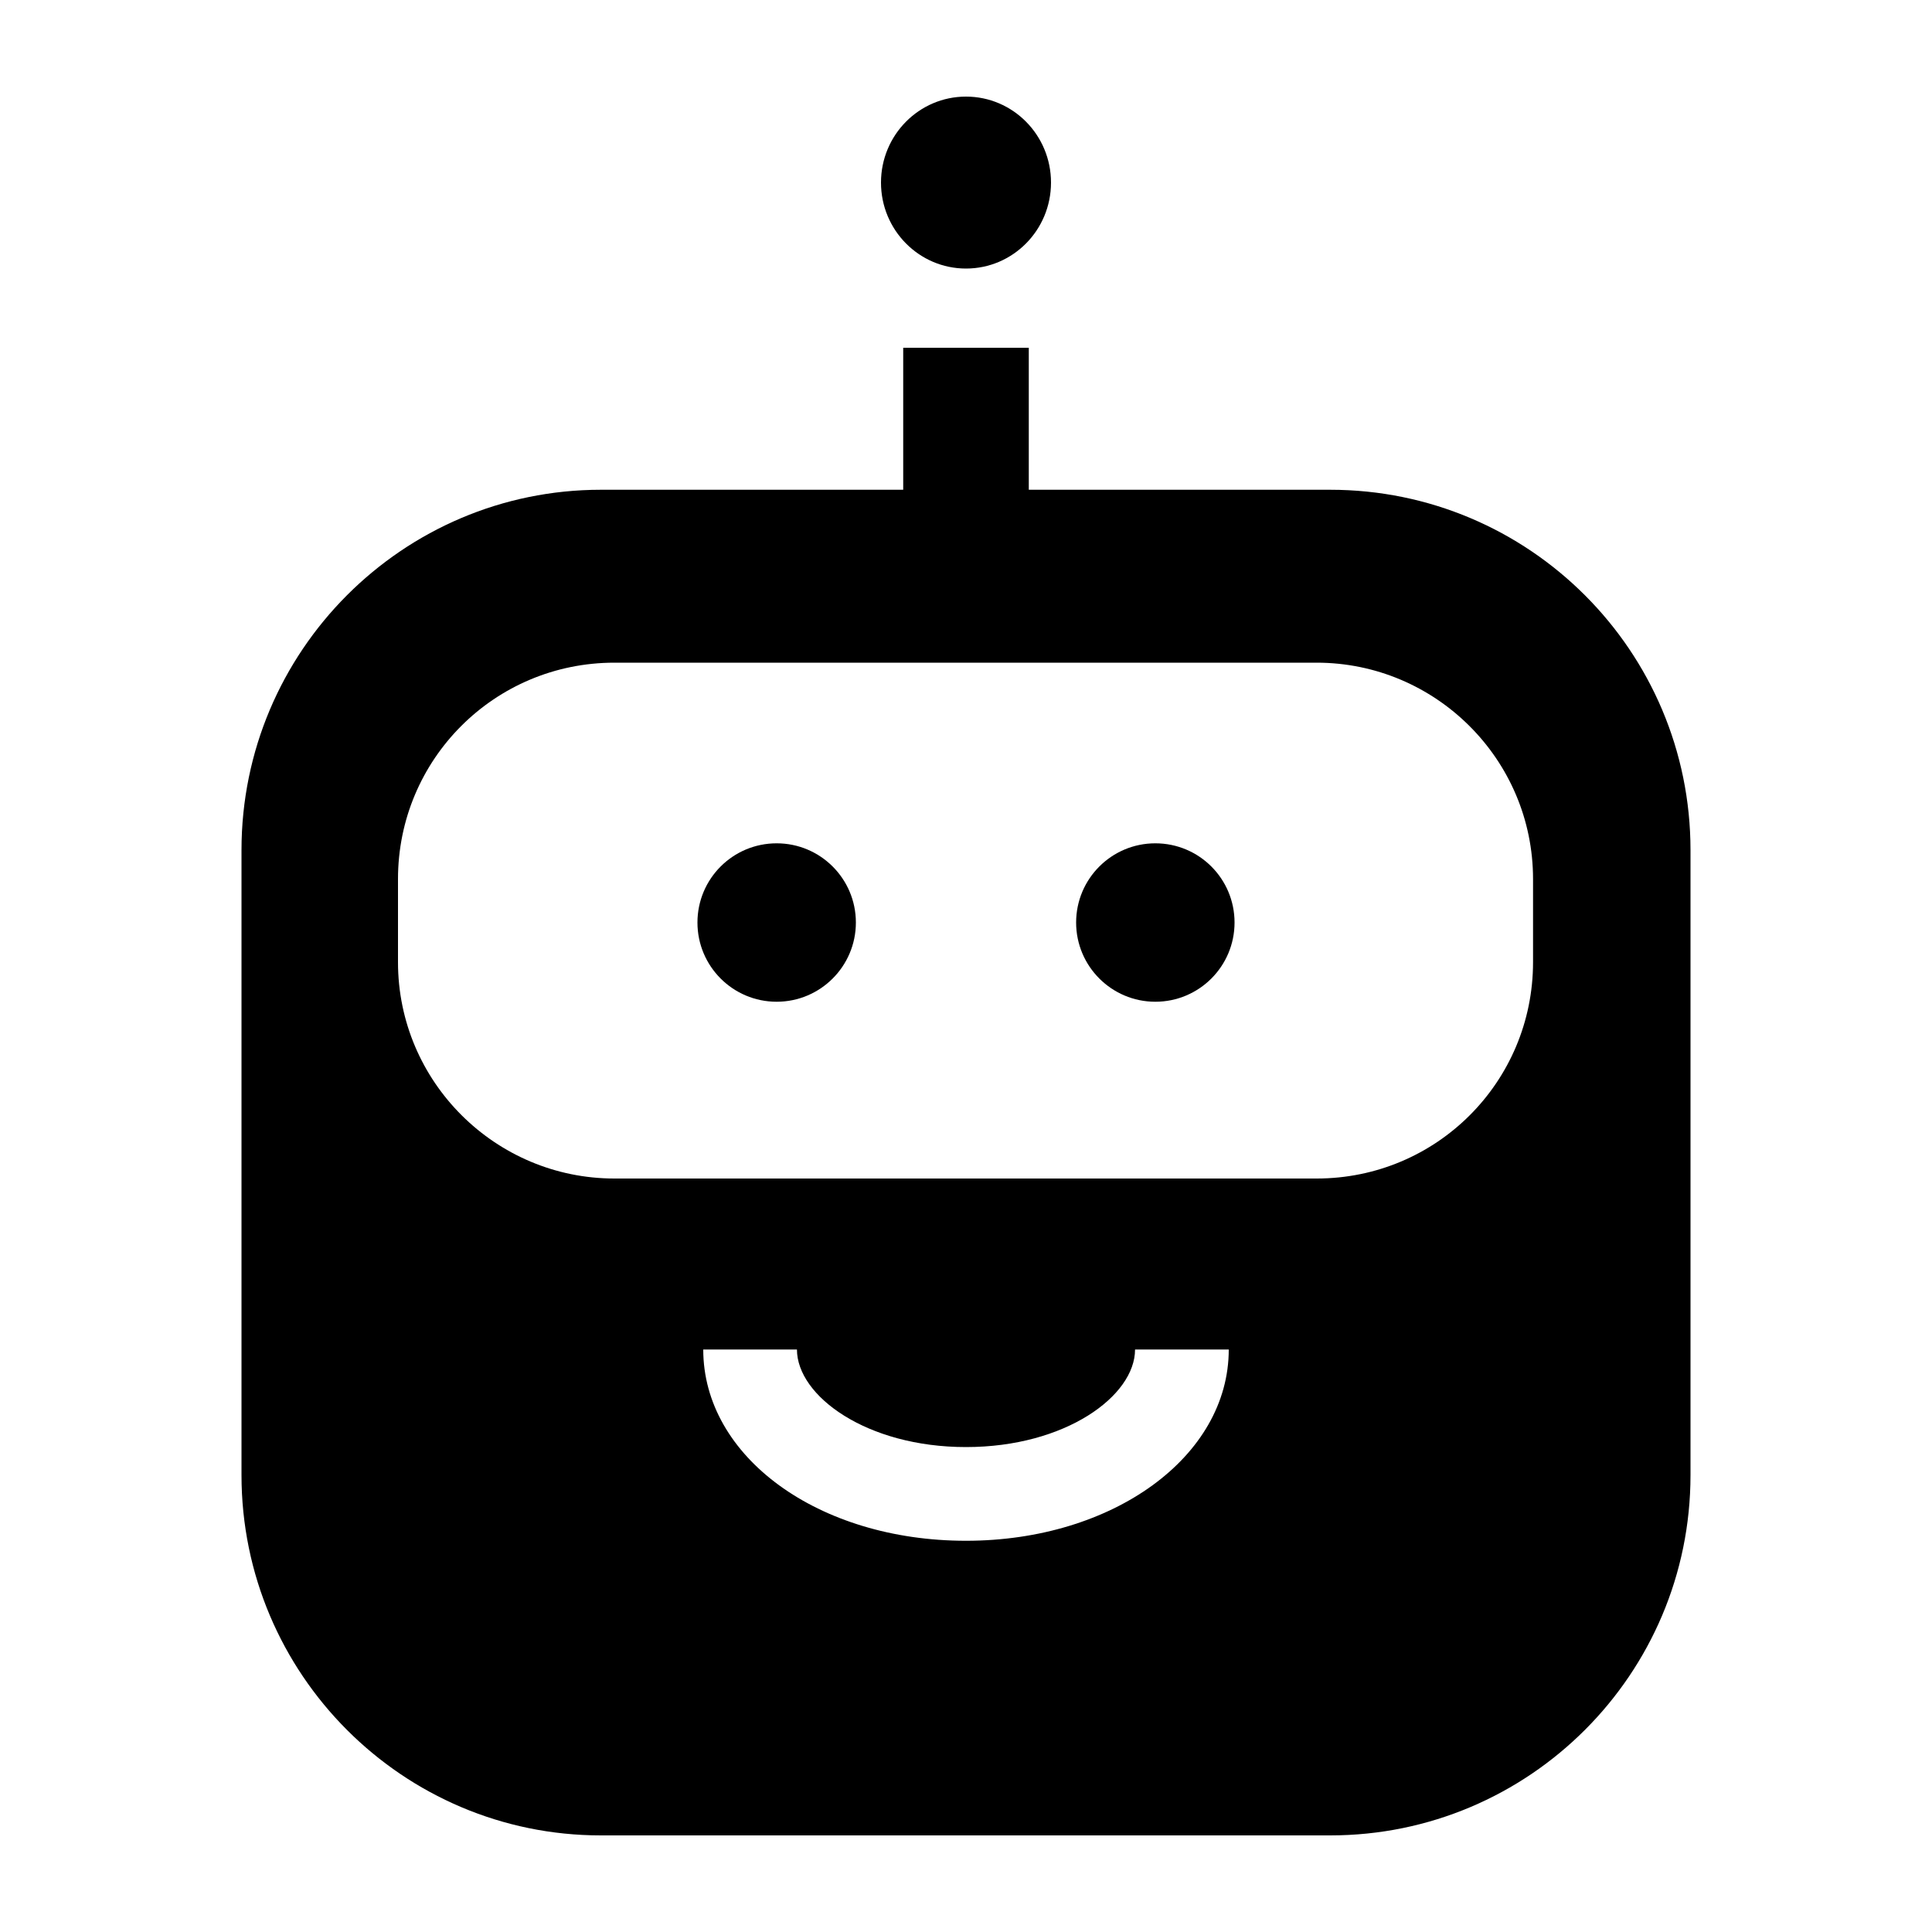 <svg width='24' height='24' viewBox='0 0 24 24' fill='none' xmlns='http://www.w3.org/2000/svg'><path d='M9.648 12.444C10.191 12.444 10.632 12.003 10.632 11.46C10.632 10.916 10.191 10.476 9.648 10.476C9.104 10.476 8.664 10.916 8.664 11.46C8.664 12.003 9.104 12.444 9.648 12.444Z' fill='rgb(0,0,0)'></path> <path d='M14.352 12.444C14.896 12.444 15.336 12.003 15.336 11.46C15.336 10.916 14.896 10.476 14.352 10.476C13.809 10.476 13.368 10.916 13.368 11.46C13.368 12.003 13.809 12.444 14.352 12.444Z' fill='rgb(0,0,0)'></path> <path d='M12 3.336C12.583 3.336 13.056 2.858 13.056 2.268C13.056 1.678 12.583 1.2 12 1.2C11.417 1.2 10.944 1.678 10.944 2.268C10.944 2.858 11.417 3.336 12 3.336Z' fill='rgb(0,0,0)'></path> <path d='M16.524 6.084H12.78V4.32H11.22V6.084H7.464C5.004 6.084 3 8.088 3 10.56V18.324C3 20.796 5.004 22.8 7.464 22.8H16.524C18.996 22.8 21 20.796 21 18.324V10.56C21 8.088 18.996 6.084 16.524 6.084ZM12 19.14C10.164 19.14 8.736 18.096 8.736 16.764H9.9C9.9 17.34 10.764 17.976 12 17.976C13.236 17.976 14.1 17.34 14.1 16.764H15.264C15.264 18.096 13.824 19.14 12 19.14ZM19.044 11.952C19.044 13.44 17.844 14.64 16.356 14.64H7.632C6.156 14.64 4.944 13.44 4.944 11.952V10.92C4.944 9.432 6.144 8.232 7.632 8.232H16.356C17.832 8.232 19.044 9.432 19.044 10.92V11.952Z' fill='rgb(0,0,0)'></path> </svg>